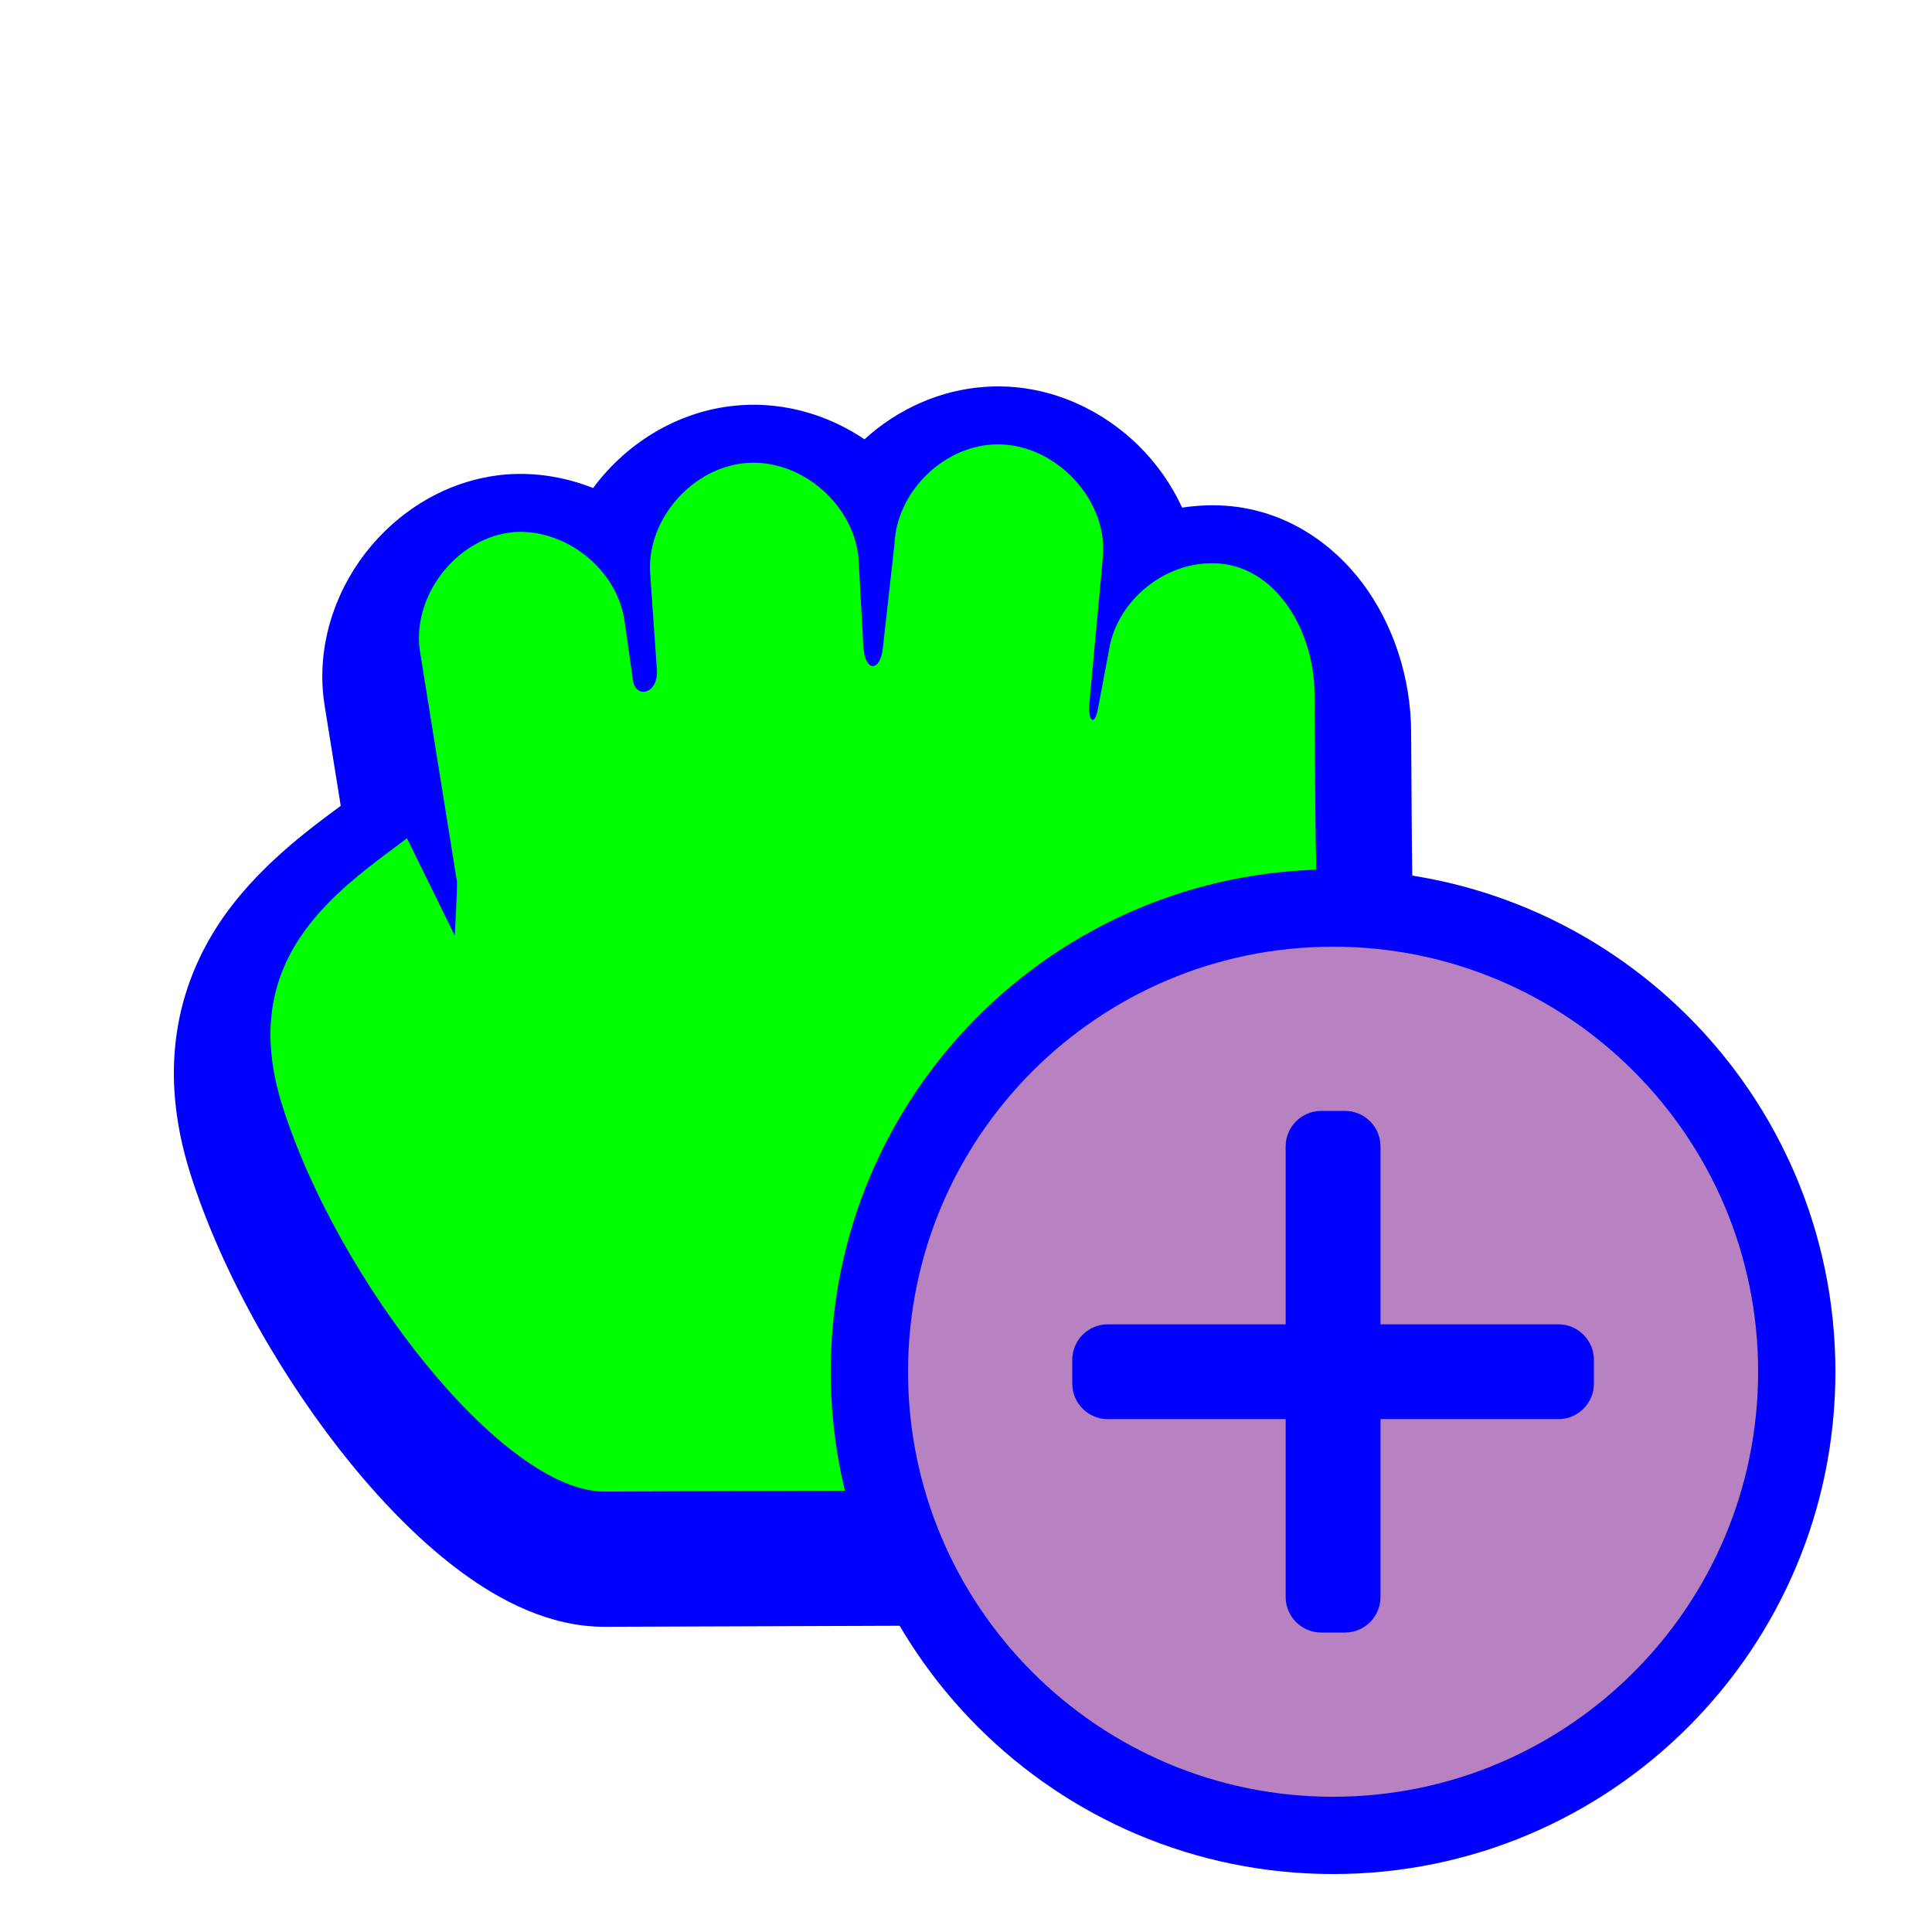<?xml version="1.0" encoding="UTF-8" standalone="no"?>
<svg
   width="200"
   height="200"
   viewBox="0 0 200 200"
   fill="none"
   version="1.1"
   id="svg40174"
   sodipodi:docname="dnd-copy.svg"
   inkscape:version="1.2.1 (9c6d41e410, 2022-07-14, custom)"
   xmlns:inkscape="http://www.inkscape.org/namespaces/inkscape"
   xmlns:sodipodi="http://sodipodi.sourceforge.net/DTD/sodipodi-0.dtd"
   xmlns="http://www.w3.org/2000/svg"
   xmlns:svg="http://www.w3.org/2000/svg">
  <sodipodi:namedview
     id="namedview40176"
     pagecolor="#505050"
     bordercolor="#eeeeee"
     borderopacity="1"
     inkscape:showpageshadow="0"
     inkscape:pageopacity="0"
     inkscape:pagecheckerboard="0"
     inkscape:deskcolor="#505050"
     showgrid="false"
     inkscape:zoom="4.355"
     inkscape:cx="98.737084"
     inkscape:cy="101.72216"
     inkscape:window-width="934"
     inkscape:window-height="1011"
     inkscape:window-x="0"
     inkscape:window-y="0"
     inkscape:window-maximized="1"
     inkscape:current-layer="g40140" />
  <g
     filter="url(#filter0_d)"
     id="g40128">
    <path
       d="M61.398 46.523C64.982 41.676 70.572 38.319 76.809 37.938C81.391 37.653 85.819 39.006 89.493 41.475C92.913 38.361 97.328 36.336 102.09 36.039C108.471 35.633 114.124 38.41 117.947 42.216C119.709 43.969 121.256 46.115 122.372 48.547C122.969 48.455 123.571 48.39 124.179 48.353C131.658 47.832 137.457 51.65 140.958 56.256C144.347 60.714 146.044 66.351 146.079 71.7L146.079 71.704L146.158 83.581C146.172 85.63 146.22 87.833 146.272 90.177C146.649 107.424 147.193 132.228 135.369 158.31L132.718 164.159L62.666 164.405L62.648 164.405C56.829 164.436 51.648 161.589 47.857 158.812C43.802 155.843 39.896 151.887 36.387 147.594C29.405 139.051 23.003 127.947 19.696 117.477C16.358 106.912 18.226 98.171 22.872 91.304C26.558 85.855 31.881 81.924 35.151 79.51L35.274 79.42L33.641 69.263C32.605 63.166 34.614 57.416 37.822 53.257C41.045 49.08 46.116 45.676 52.288 45.124L52.371 45.117L52.455 45.111C55.553 44.886 58.599 45.408 61.398 46.523Z"
       fill="#0000FF"
       id="path40126" />
  </g>
  <path
     d="M77.426 47.919C71.769 48.261 66.939 53.708 67.303 59.338L68.001 69.317C68.177 71.854 65.802 72.384 65.526 70.437L64.652 64.264C63.878 58.946 58.564 54.693 53.179 55.084C47.255 55.614 42.492 61.789 43.507 67.623L47.306 91.261C47.342 92.171 47.081 96.859 47.081 96.859L42.132 86.782C34.903 92.202 24.388 99.132 29.232 114.465C34.964 132.61 52.106 154.472 62.602 154.404L126.262 154.181C138.579 127.009 136.28 101.63 136.159 83.648L136.079 71.766C136.036 64.958 131.653 57.828 124.832 58.331C120.218 58.594 115.986 62.136 114.934 66.616L113.664 73.348C113.286 75.355 112.614 74.529 112.765 72.9L114.192 57.438C114.586 51.361 108.825 45.626 102.719 46.019C97.441 46.344 92.808 51.059 92.597 56.319L91.395 67.079C91.114 69.592 89.523 69.654 89.37 66.855L88.898 58.219C88.67 52.512 83.153 47.558 77.426 47.919Z"
     fill="#00FF00"
     id="path40130" />
  <g
     filter="url(#filter1_d)"
     id="g40140">
    <path
       d="M190 138C190 166.719 166.719 190 138 190C109.281 190 86 166.719 86 138C86 109.281 109.281 86 138 86C166.719 86 190 109.281 190 138Z"
       fill="#0000FF"
       id="path40132" />
    <path
       d="M182 138C182 162.301 162.301 182 138 182C113.699 182 94 162.301 94 138C94 113.699 113.699 94 138 94C162.301 94 182 113.699 182 138Z"
       fill="#179DD8"
       id="path40134"
       style="fill:#b882c2;fill-opacity:1" />
    <path
       d="M161.318 133.091H114.682C112.649 133.091 111 134.74 111 136.773V139.227C111 141.26 112.649 142.909 114.682 142.909H161.318C163.351 142.909 165 141.26 165 139.227V136.773C165 134.74 163.351 133.091 161.318 133.091Z"
       fill="white"
       id="path40136"
       style="fill:#0000ff" />
    <path
       d="M133.091 114.682V161.318C133.091 163.351 134.74 165 136.773 165H139.227C141.26 165 142.909 163.351 142.909 161.318V114.682C142.909 112.649 141.26 111 139.227 111H136.773C134.74 111 133.091 112.649 133.091 114.682Z"
       fill="white"
       id="path40138"
       style="fill:#0000ff" />
  </g>
  <defs
     id="defs40172">
    <filter
       id="filter0_d"
       x="13"
       y="35"
       width="138.419"
       height="138.405"
       filterUnits="userSpaceOnUse"
       color-interpolation-filters="sRGB">
      <feFlood
         flood-opacity="0"
         result="BackgroundImageFix"
         id="feFlood40142" />
      <feColorMatrix
         in="SourceAlpha"
         type="matrix"
         values="0 0 0 0 0 0 0 0 0 0 0 0 0 0 0 0 0 0 127 0"
         id="feColorMatrix40144" />
      <feOffset
         dy="4"
         id="feOffset40146" />
      <feGaussianBlur
         stdDeviation="2.5"
         id="feGaussianBlur40148" />
      <feColorMatrix
         type="matrix"
         values="0 0 0 0 0 0 0 0 0 0 0 0 0 0 0 0 0 0 0.5 0"
         id="feColorMatrix40150" />
      <feBlend
         mode="normal"
         in2="BackgroundImageFix"
         result="effect1_dropShadow"
         id="feBlend40152" />
      <feBlend
         mode="normal"
         in="SourceGraphic"
         in2="effect1_dropShadow"
         result="shape"
         id="feBlend40154" />
    </filter>
    <filter
       id="filter1_d"
       x="82"
       y="86"
       width="112"
       height="112"
       filterUnits="userSpaceOnUse"
       color-interpolation-filters="sRGB">
      <feFlood
         flood-opacity="0"
         result="BackgroundImageFix"
         id="feFlood40157" />
      <feColorMatrix
         in="SourceAlpha"
         type="matrix"
         values="0 0 0 0 0 0 0 0 0 0 0 0 0 0 0 0 0 0 127 0"
         id="feColorMatrix40159" />
      <feOffset
         dy="4"
         id="feOffset40161" />
      <feGaussianBlur
         stdDeviation="2"
         id="feGaussianBlur40163" />
      <feColorMatrix
         type="matrix"
         values="0 0 0 0 0 0 0 0 0 0 0 0 0 0 0 0 0 0 0.5 0"
         id="feColorMatrix40165" />
      <feBlend
         mode="normal"
         in2="BackgroundImageFix"
         result="effect1_dropShadow"
         id="feBlend40167" />
      <feBlend
         mode="normal"
         in="SourceGraphic"
         in2="effect1_dropShadow"
         result="shape"
         id="feBlend40169" />
    </filter>
  </defs>
</svg>
